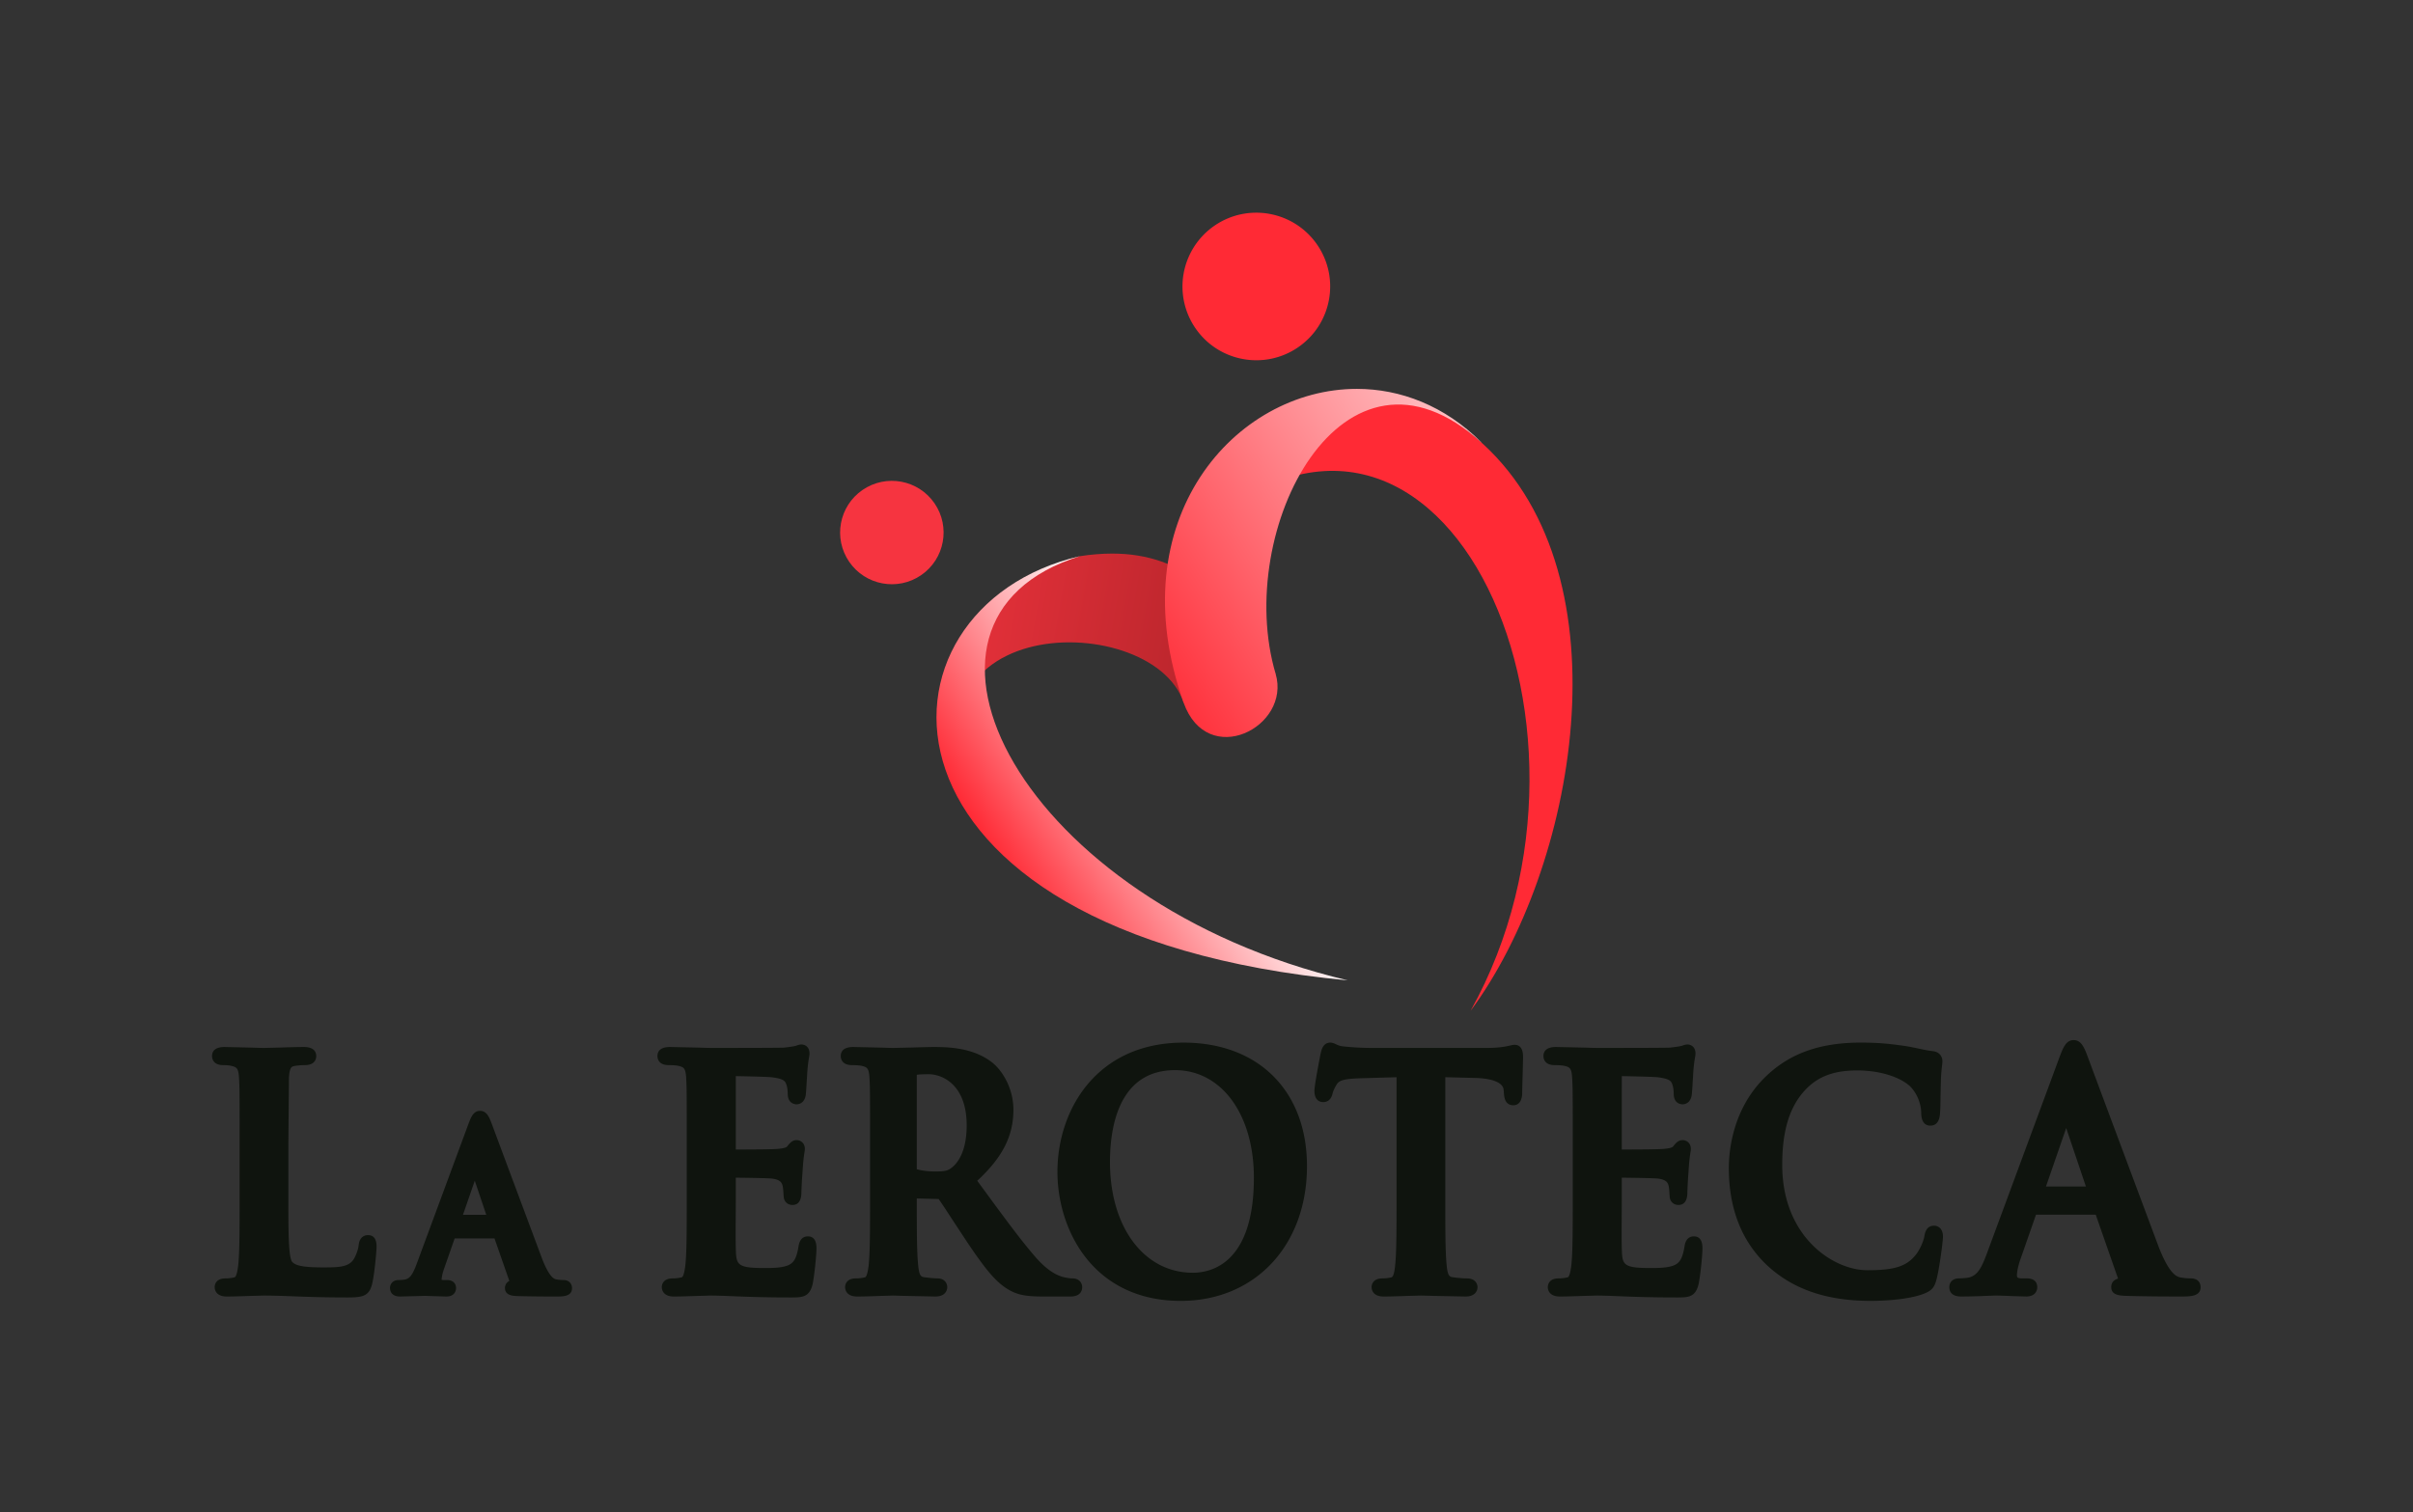 <svg xmlns="http://www.w3.org/2000/svg" viewBox="0 0 1024 642"><rect x="0" y="0" width="1024" height="642" fill="#333333" stroke="none"/><defs><linearGradient id="icon-a" x1="0" y1="0" x2="1" y2="0" gradientUnits="userSpaceOnUse" gradientTransform="matrix(100.372,-17.698,-17.698,-100.372,310.219,805.745)" spreadMethod="pad"><stop offset="0" stop-color="#e6313a"/><stop offset="1" stop-color="#ac2228"/></linearGradient><linearGradient id="icon-b" x1="0" y1="0" x2="1" y2="0" gradientUnits="userSpaceOnUse" gradientTransform="matrix(62.621,40.667,40.667,-62.621,331.14,737.036)" spreadMethod="pad"><stop offset="0" stop-color="#ff2a35"/><stop offset=".992" stop-color="#fff"/></linearGradient><linearGradient id="icon-c" x1="0" y1="0" x2="1" y2="0" gradientUnits="userSpaceOnUse" gradientTransform="matrix(158.962,103.231,103.231,-158.962,344.215,842.412)" spreadMethod="pad"><stop offset="0" stop-color="#ff2a35"/><stop offset=".992" stop-color="#fff"/></linearGradient></defs><g transform="matrix(1.334 0 0 -1.333 -10.503 1359.683)"><g id="logo-icon"><path fill="#ff2a35" d="M426.892 942.09c7.349-10.69 4.635-25.314-6.062-32.664s-25.316-4.634-32.66 6.056a23.5 23.5 0 0 0 6.06 32.672c10.687 7.344 25.312 4.629 32.662-6.064"/><path fill="#f63440" d="M305.153 859.747c5.151-7.498 3.246-17.742-4.242-22.889s-17.741-3.252-22.891 4.245-3.246 17.738 4.247 22.888 17.737 3.248 22.886-4.244"/><path fill="#ff2a35" d="M385.406 847.277c78.785 76.539 141.888-56.656 90.279-149.16h0c33.39 45.051 50.433 137.783 3.993 180.487h0c-12.037 11.071-22.973 15.66-33.181 15.66h0c-22.599-.001-41.623-22.499-61.091-46.987"/><path fill="url(#icon-a)" d="M351.418 842.903c-16.078-4.152-51.539-19.855-40.698-68.062h0c.25 1.554 6.299-15.354 11.19-19.023h0c-38.374 69.711 52.369 71.334 62.479 40.454h0s12.064-1.678 29.274 9.198h0c-15.183 24.522-29.052 38.257-52 38.256h0c-3.225 0-6.632-.272-10.245-.823"/><path fill="url(#icon-b)" d="M436.62 707.821c-103.736 24.585-150.893 114.624-85.202 135.082h0c-69.836-16.229-72.605-120.183 85.202-135.082"/><path fill="url(#icon-c)" d="M384.389 796.272c7.567-21.368 34.284-7.767 29.274 9.198h0c-13.491 45.647 21.446 113.579 65.487 73.619h0l-.007.056c-11.746 11.73-25.81 17.03-39.642 17.032h0c-38.766.003-75.754-41.604-55.112-99.905"/></g><path id="logo-text" fill="#0f140e" d="M124.945 626.688c-.992 0-2.699-.427-2.992-3.292-.146-1.496-1.104-3.92-1.932-4.892-1.712-1.999-4.646-2.101-9.292-2.101-6.721 0-8.732.631-9.819 1.668-1.301 1.207-1.301 9.92-1.301 20.01v17.573l.182 21.064c.184 3.519.906 3.663 1.785 3.839a20.76 20.76 0 0 0 3.246.27c3.292 0 3.647 2.017 3.647 2.884 0 1.078-.51 2.885-3.924 2.885-2.049 0-5.063-.095-7.723-.179l-4.831-.122c-1.041 0-2.702.055-4.626.119l-8.019.182c-3.32 0-4.017-1.569-4.017-2.885 0-.676.256-2.884 3.555-2.884 1.044 0 1.989-.087 2.603-.251 1.699-.389 2.262-.775 2.431-3.868.181-3.139.181-5.874.181-21.054v-17.573c0-9.103 0-16.965-.446-21.016-.116-.905-.467-3.66-1.172-3.814a12.12 12.12 0 0 0-2.86-.343c-3.293 0-3.46-2.319-3.46-2.784 0-.498.185-2.985 3.831-2.985 2.135 0 4.91.097 7.359.182l4.271.118c3.168 0 6.08-.108 9.453-.234 4.582-.171 9.777-.365 17.409-.365 4.646 0 6.782.397 7.739 4.191.797 3.129 1.447 10.74 1.447 11.973 0 2.445-.917 3.684-2.725 3.684m33.964 17.325l3.657-10.857h-7.411zm28.101-31.626a11.36 11.36 0 0 0-2.259.221c-.566.145-2.071.532-4.411 6.522l-10.312 27.643-5.948 15.974c-.595 1.482-1.411 3.513-3.48 3.513-2.118 0-2.881-1.997-3.697-4.132l-16.45-44.518c-1.356-3.67-2.288-4.863-3.97-5.1a16.71 16.71 0 0 0-1.769-.123c-1.914 0-2.771-1.282-2.771-2.552 0-.633.233-2.697 3.231-2.697l6.369.165 1.363.047 3.334-.102 3.612-.11c2.951 0 3.1 2.247 3.1 2.697 0 .598-.214 2.552-2.969 2.552h-.982c-.325 0-.522.033-.63.06a1.53 1.53 0 0 0-.006.151c0 .508.233 1.943.873 3.669l3.272 9.374h12.667l4.726-13.546c-1.273-.625-1.393-1.832-1.393-2.26 0-2.334 2.492-2.475 3.557-2.536l.341-.018c5.27-.143 10.112-.143 12.438-.143 2.111 0 5.002 0 5.002 2.697 0 .261-.08 2.552-2.838 2.552m77.869 13.901c-2.445 0-2.844-2.375-2.978-3.175-.626-3.979-1.603-5.184-3.076-5.921-1.983-.987-5.619-.987-7.792-.987-8.918 0-8.948 1.112-9.092 6.463-.064 2.019-.037 7.376-.016 11.288l.017 4.124v6.896c3.515-.026 10.126-.131 11.446-.281 2.766-.322 3.228-1.347 3.457-2.335.166-.781.215-1.592.263-2.376l.063-.91c.048-1.642 1.192-2.78 2.815-2.78 2.452 0 2.818 2.433 2.818 3.884a130.22 130.22 0 0 0 .365 6.581c.189 3.472.464 5.262.612 6.223.078.508.13.844.13 1.175 0 1.827-1.325 2.783-2.633 2.783-1.383 0-2.159-.965-2.91-1.898l-.092-.115c-.328-.393-1.221-.622-3.091-.79-1.216-.115-6.012-.184-13.243-.191l.002 23.373c3.293-.048 10.317-.218 11.51-.369 3.928-.51 4.212-1.299 4.587-2.34.309-.801.421-2.162.421-2.881 0-3.22 2.346-3.383 2.816-3.383.556 0 2.408.196 2.888 2.783.122.802.227 2.536.35 4.721l.129 2.05c.18 2.987.436 4.452.589 5.327.089.513.154.883.154 1.282 0 2.278-1.597 2.886-2.541 2.886-.624 0-1.173-.195-1.573-.337-.11-.04-.216-.083-.316-.105l-.108-.026c-.518-.141-1.733-.322-3.613-.537-1.261-.06-9.789-.095-22.912-.095-1.055 0-2.701.053-4.606.114l-8.685.187c-3.32 0-4.017-1.569-4.017-2.885 0-.676.257-2.884 3.555-2.884 1.391 0 2.659-.118 3.157-.251 1.698-.389 2.261-.774 2.43-3.869.181-3.138.181-5.873.181-21.053V638.08c0-9.103 0-16.964-.446-21.015-.116-.905-.467-3.66-1.172-3.813-.959-.232-1.894-.344-2.858-.344-3.295 0-3.462-2.319-3.462-2.784 0-.499.185-2.985 3.833-2.985 2.134 0 4.909.097 7.358.182l4.271.118c2.055 0 4.207-.087 6.932-.196 4.464-.18 10.02-.403 18.638-.403 3.547 0 5.889 0 6.917 4.134.503 2.171 1.252 9.068 1.252 11.531 0 2.51-.917 3.783-2.724 3.783m50.511 35.355c0-8.436-2.94-12.03-4.679-13.411-1.135-.885-1.786-1.276-5.332-1.276-2.167 0-4.35.272-5.861.723v.088 29.982c.763.12 2.014.181 3.736.181 4.508 0 12.136-3.431 12.136-16.287m33.648-48.735c-.589 0-1.289.083-2.167.255l-.101.022c-1.245.266-4.553.973-9.164 6.138-4.649 5.283-9.957 12.528-16.677 21.7l-2.181 2.974c8.049 7.439 11.508 14.288 11.508 22.64 0 6.919-3.674 12.77-7.081 15.275-5.572 4.127-12.31 4.684-18.166 4.684-1.429 0-3.791-.072-6.292-.147l-6.724-.154c-.735 0-2.039.044-3.638.098l-9.007.203c-3.32 0-4.018-1.569-4.018-2.885 0-.677.257-2.884 3.556-2.884 1.39 0 2.658-.119 3.156-.252 1.699-.389 2.262-.774 2.431-3.868.181-3.138.181-5.874.181-21.054V638.08c0-9.103 0-16.964-.447-21.016-.115-.905-.465-3.66-1.171-3.813a12.07 12.07 0 0 0-2.859-.343c-3.295 0-3.462-2.32-3.462-2.785 0-.498.185-2.984 3.833-2.984 2.221 0 5.191.106 7.576.192l3.684.107c.457 0 1.52-.033 2.93-.078l10.641-.221c3.645 0 3.829 2.486 3.829 2.984 0 1.341-.967 2.785-3.092 2.785-1.014 0-2.951.192-4.239.378-.976.141-1.591.396-1.91 3.744-.449 4.085-.449 11.993-.449 21.15v.18l6.783-.169c.065 0 .113-.001.151-.003.659-.843 2.399-3.521 4.24-6.354l4.761-7.243c5.663-8.422 9.097-12.858 13.293-15.284 2.816-1.642 5.459-2.168 10.877-2.168h8.767c3.377 0 3.742 2.087 3.742 2.984 0 1.341-.968 2.785-3.094 2.785m38.288 1.798c-15.516 0-26.352 14.498-26.352 35.257 0 10.93 2.692 29.265 20.72 29.265 14.755 0 25.061-14.087 25.061-34.258 0-27.315-13.587-30.264-19.429-30.264m-2.954 73.287c-27.558 0-40.109-21.319-40.109-41.127 0-10.119 3.314-20.117 9.093-27.428 7.084-8.96 17.49-13.696 30.092-13.696 23.67 0 40.2 17.65 40.2 42.922 0 23.891-15.417 39.329-39.276 39.329m105.291-.699c-.421 0-.818-.093-1.37-.22-1.173-.272-3.356-.779-7.492-.779h-36.553a87.59 87.59 0 0 0-9.06.493c-1.062.092-1.713.401-2.286.673-.527.249-1.124.532-1.855.532-2.311 0-2.828-2.431-3.041-3.435-.089-.383-1.989-9.962-1.989-11.931 0-3.233 1.968-3.582 2.815-3.582.866 0 2.401.356 2.949 2.734.083.361.381 1.366 1.316 2.886.77 1.223 1.962 1.767 7.331 1.968l11.71.341v-38.893c0-9.104 0-16.966-.451-21.077-.309-3.226-.886-3.691-1.166-3.752-.613-.147-1.577-.344-2.859-.344-3.294 0-3.461-2.319-3.461-2.784 0-.498.185-2.985 3.831-2.985 2.134 0 4.91.097 7.36.182l4.27.118c.988 0 2.534-.047 4.323-.102l10.17-.198c2.76 0 3.739 1.608 3.739 2.985 0 .285-.096 2.784-3.462 2.784-1.287 0-3.23.194-4.425.379-.974.14-1.587.39-1.908 3.64-.452 4.186-.452 12.049-.452 21.154v38.9l9.599-.248c5.451-.132 8.801-1.533 8.961-3.773l.089-1.053c.065-1.056.237-3.863 2.996-3.863 1.141 0 2.554.591 2.808 3.406l.007.178c0 1.339.077 3.856.15 6.291l.129 5.293c0 1.116 0 4.082-2.723 4.082m57.065-61.006c-2.445 0-2.843-2.376-2.977-3.175-.627-3.978-1.604-5.184-3.078-5.921-1.98-.987-5.618-.987-7.791-.987-8.918 0-8.948 1.112-9.092 6.464-.064 2.018-.036 7.375-.015 11.287l.016 4.124v6.896c3.514-.026 10.126-.131 11.446-.281 2.766-.322 3.228-1.347 3.457-2.335.167-.781.216-1.592.263-2.376l.064-.91c.048-1.642 1.191-2.78 2.814-2.78 2.453 0 2.818 2.433 2.818 3.884 0 .583.175 4.493.366 6.581.188 3.474.464 5.263.612 6.224.078.508.129.843.129 1.174 0 1.827-1.324 2.783-2.633 2.783-1.384 0-2.161-.967-2.912-1.902l-.089-.111c-.328-.393-1.221-.622-3.092-.79-1.216-.115-6.011-.184-13.243-.191l.003 23.373c3.292-.048 10.318-.218 11.509-.369 3.929-.51 4.212-1.299 4.586-2.339.31-.802.422-2.163.422-2.882 0-3.22 2.346-3.383 2.816-3.383.555 0 2.404.196 2.888 2.783.124.809.23 2.562.355 4.771l.125 2c.179 2.988.436 4.452.588 5.328.09.512.155.882.155 1.281 0 2.278-1.597 2.886-2.541 2.886-.625 0-1.173-.195-1.574-.337-.11-.04-.216-.083-.316-.105l-.107-.026c-.518-.141-1.733-.322-3.613-.537-1.261-.06-9.789-.095-22.912-.095-1.056 0-2.702.053-4.608.114l-8.684.187c-3.32 0-4.016-1.569-4.016-2.885 0-.676.256-2.884 3.554-2.884 1.391 0 2.659-.118 3.157-.251 1.699-.389 2.262-.774 2.43-3.868.182-3.139.182-5.874.182-21.054V638.08c0-9.103 0-16.964-.446-21.014-.116-.906-.468-3.662-1.173-3.815-.958-.231-1.894-.343-2.858-.343-3.294 0-3.461-2.319-3.461-2.784 0-.499.185-2.985 3.832-2.985 2.133 0 4.909.097 7.357.182l4.272.118c2.055 0 4.207-.087 6.933-.196 4.464-.18 10.02-.403 18.637-.403 3.547 0 5.89 0 6.918 4.134.503 2.174 1.251 9.07 1.251 11.531 0 2.51-.916 3.783-2.724 3.783m76.421 3.394c-2.524 0-2.92-2.281-3.146-3.583-.326-1.591-1.434-4.166-2.741-5.745-2.914-3.627-6.786-4.85-15.343-4.85-10.925 0-27.091 10.666-27.091 33.56 0 11.328 2.512 19.097 7.899 24.445 3.953 3.887 8.876 5.621 15.961 5.621 8.545 0 14.927-2.856 17.254-5.525 1.854-2.086 3.014-5.05 3.1-7.868 0-3.455 1.581-4.181 2.907-4.181 2.832 0 3.019 3.022 3.086 4.1.101 1.102.123 3.005.147 5.21l.135 5.651c.108 2.055.25 3.299.345 4.122.069.607.119 1.046.119 1.474 0 1.32-.831 2.944-3.155 3.173-1.341.145-2.791.454-4.327.781-1.518.324-3.088.658-4.841.909-4.082.576-7.68 1.017-13.662 1.017-13.174 0-22.887-3.546-30.567-11.159-10.278-10.194-11.388-23.515-11.388-28.769 0-12.902 4.059-23.296 12.073-30.903 8.185-7.685 18.987-11.42 33.021-11.42 5.665 0 13.212.646 17.423 2.468 2.092.933 2.878 1.872 3.507 4.187.959 3.526 2.099 12.36 2.099 13.801 0 2.571-1.516 3.484-2.815 3.484m48.285 12.481h-12.706l6.435 18.617zm33.302-29.255c-.828 0-2.101.061-3.381.336-.995.256-3.324.857-6.769 9.682l-14.52 38.918-8.381 22.507c-.835 2.081-1.782 4.439-4.148 4.439-2.428 0-3.36-2.442-4.447-5.289l-23.171-62.706c-1.802-4.879-3.199-7.277-6.242-7.706-.661-.088-1.864-.181-2.601-.181-2.285 0-3.094-1.5-3.094-2.785 0-1.114.485-2.984 3.739-2.984 3.328 0 6.841.144 8.94.231l1.953.068c1.376 0 3.081-.074 4.73-.146l5.054-.153c3.299 0 3.555 2.284 3.555 2.984 0 1.04-.438 2.785-3.371 2.785h-1.383c-1.707 0-1.707.394-1.707 1.11 0 .8.336 2.897 1.274 5.435l4.797 13.746h18.997l7.103-20.368c-1.869-.519-2.173-1.876-2.173-2.708 0-2.517 2.654-2.668 4.24-2.758l.461-.026c7.411-.2 14.223-.2 17.498-.2 2.922 0 6.232 0 6.232 2.984 0 .654-.229 2.785-3.185 2.785"/></g></svg>